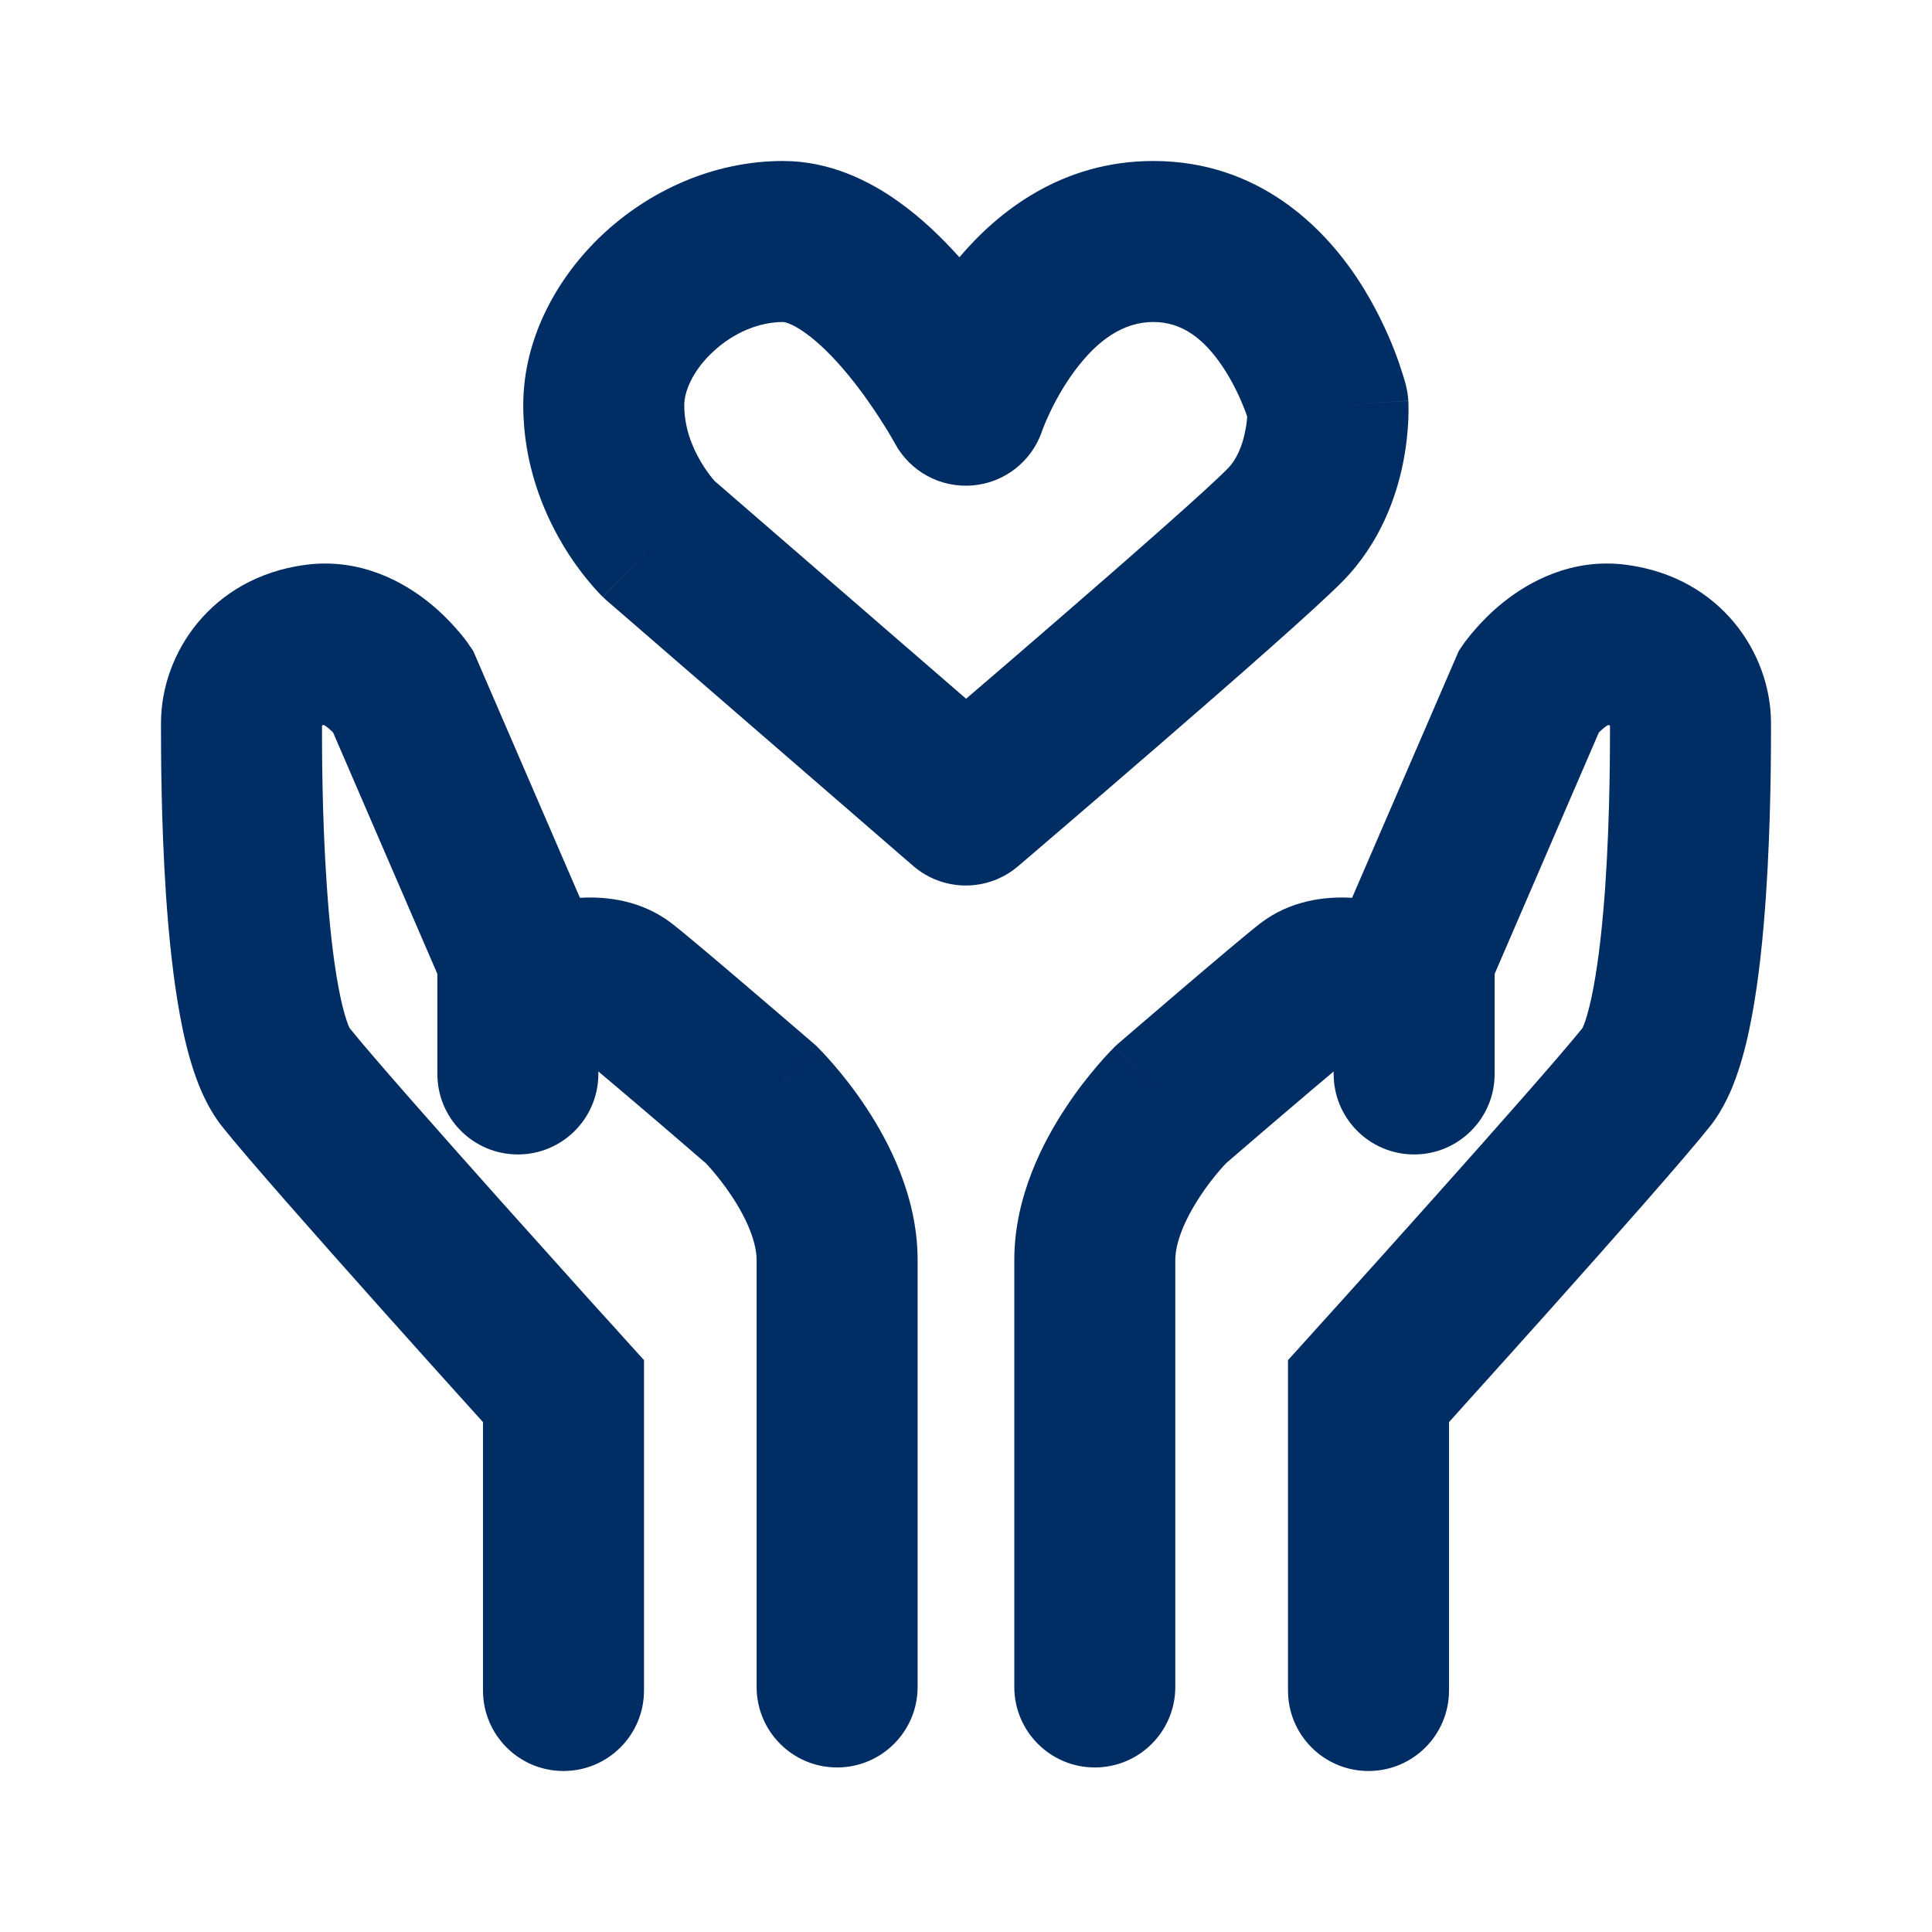 <svg width="24" height="24" viewBox="0 0 24 24" fill="none" xmlns="http://www.w3.org/2000/svg">
<path fill-rule="evenodd" clip-rule="evenodd" d="M4.074 9.041C4.051 9.023 4.034 9.012 4.022 9.006C4.012 9.008 4.005 9.011 4 9.013L4 9.02C4 9.28 3.999 10.123 4.059 10.995C4.09 11.457 4.137 11.902 4.204 12.26C4.237 12.439 4.272 12.578 4.306 12.677C4.323 12.73 4.336 12.759 4.342 12.77C4.615 13.111 5.437 14.041 6.226 14.925C6.623 15.368 7.001 15.79 7.281 16.101C7.421 16.256 7.536 16.384 7.617 16.472L7.742 16.611L8 16.896V21C8 21.553 7.552 22 7 22C6.448 22 6 21.553 6 21V17.666L5.795 17.439C5.514 17.127 5.133 16.704 4.735 16.258C3.951 15.38 3.061 14.374 2.757 13.991C2.584 13.771 2.478 13.518 2.41 13.314C2.337 13.097 2.281 12.86 2.238 12.627C2.151 12.159 2.097 11.627 2.063 11.131C1.999 10.188 2 9.284 2 9.02L2 8.982C2 8.117 2.623 7.177 3.784 7.018C4.485 6.921 5.026 7.244 5.317 7.475C5.472 7.598 5.591 7.722 5.672 7.815C5.714 7.862 5.747 7.903 5.772 7.935C5.784 7.951 5.794 7.965 5.803 7.976L5.814 7.992L5.818 7.998L5.82 8L5.821 8.002L5.821 8.003L5.001 8.573C5.816 8.006 5.822 8.003 5.821 8.003L5.878 8.085L7.204 11.153C7.537 11.133 7.972 11.184 8.345 11.471C8.512 11.6 8.967 11.986 9.35 12.314C9.549 12.483 9.738 12.646 9.877 12.765L10.107 12.963L10.133 12.985L10.157 13.009C10.157 13.009 10.157 13.008 9.455 13.721L10.157 13.009L10.158 13.01L10.16 13.012L10.165 13.017L10.18 13.032C10.191 13.043 10.206 13.058 10.223 13.077C10.258 13.114 10.305 13.166 10.36 13.23C10.47 13.357 10.615 13.538 10.762 13.761C11.037 14.179 11.399 14.861 11.399 15.653V20.956C11.399 21.508 10.951 21.956 10.399 21.956C9.847 21.956 9.399 21.509 9.399 20.956V15.653C9.399 15.443 9.289 15.159 9.092 14.862C9.003 14.726 8.912 14.613 8.844 14.534C8.811 14.496 8.785 14.467 8.768 14.45L8.574 14.283C8.436 14.163 8.248 14.002 8.052 13.835C7.83 13.645 7.608 13.457 7.433 13.31V13.341C7.433 13.893 6.985 14.341 6.433 14.341C5.881 14.341 5.433 13.893 5.433 13.341V12.098L4.138 9.1C4.119 9.081 4.097 9.06 4.074 9.041Z" fill="#002D63"/>
<path fill-rule="evenodd" clip-rule="evenodd" d="M19.926 9.041C19.949 9.023 19.966 9.012 19.978 9.006C19.988 9.008 19.995 9.011 20 9.013L20 9.02C20 9.28 20.001 10.123 19.942 10.995C19.91 11.457 19.863 11.902 19.796 12.26C19.763 12.439 19.728 12.578 19.695 12.677C19.677 12.73 19.664 12.759 19.659 12.77C19.385 13.111 18.563 14.041 17.773 14.925C17.377 15.368 16.998 15.79 16.718 16.101C16.578 16.256 16.463 16.384 16.383 16.472L16.258 16.611L16 16.896V21C16 21.553 16.447 22 17 22C17.552 22 18 21.553 18 21V17.666L18.204 17.439C18.485 17.127 18.866 16.704 19.265 16.258C20.049 15.38 20.939 14.374 21.243 13.991C21.417 13.771 21.522 13.518 21.59 13.314C21.663 13.097 21.719 12.86 21.762 12.627C21.85 12.159 21.903 11.627 21.937 11.131C22.001 10.188 22 9.284 22 9.02L22 8.982C22 8.117 21.378 7.177 20.216 7.018C19.515 6.921 18.974 7.244 18.683 7.475C18.528 7.598 18.409 7.722 18.328 7.815C18.286 7.862 18.253 7.903 18.229 7.935C18.216 7.951 18.206 7.965 18.197 7.976L18.186 7.992L18.182 7.998L18.18 8L18.178 8.003L18.999 8.573C18.184 8.006 18.178 8.003 18.178 8.003L18.122 8.085L16.796 11.153C16.463 11.133 16.027 11.184 15.655 11.471C15.488 11.6 15.033 11.986 14.649 12.314C14.451 12.483 14.261 12.646 14.122 12.765L13.892 12.963L13.867 12.985L13.842 13.009L13.841 13.01L13.839 13.012L13.834 13.017L13.82 13.032C13.809 13.043 13.794 13.058 13.776 13.077C13.741 13.114 13.694 13.166 13.639 13.23C13.53 13.357 13.384 13.538 13.238 13.761C12.962 14.179 12.6 14.861 12.6 15.653V20.956C12.6 21.508 13.048 21.956 13.6 21.956C14.152 21.956 14.6 21.509 14.6 20.956V15.653C14.6 15.443 14.711 15.16 14.907 14.862C14.996 14.726 15.087 14.613 15.155 14.534C15.188 14.496 15.214 14.467 15.231 14.45L15.425 14.283C15.564 14.164 15.751 14.002 15.948 13.835C16.17 13.645 16.392 13.457 16.567 13.31V13.341C16.567 13.893 17.014 14.341 17.567 14.341C18.119 14.341 18.567 13.893 18.567 13.341V12.098L19.861 9.1C19.881 9.081 19.902 9.06 19.926 9.041ZM14.544 13.721L13.842 13.009C13.842 13.009 13.843 13.008 14.544 13.721Z" fill="#002D63"/>
<path fill-rule="evenodd" clip-rule="evenodd" d="M8.855 4.372C8.594 4.615 8.5 4.875 8.5 5.034C8.5 5.304 8.593 5.545 8.705 5.734C8.759 5.827 8.813 5.898 8.85 5.943C8.861 5.956 8.87 5.967 8.877 5.975L12.001 8.68C12.312 8.414 12.705 8.076 13.111 7.724C14.05 6.911 15.001 6.076 15.253 5.819C15.357 5.713 15.43 5.55 15.468 5.358C15.482 5.289 15.49 5.226 15.493 5.176C15.484 5.148 15.472 5.115 15.458 5.079C15.401 4.933 15.315 4.747 15.197 4.568C14.952 4.198 14.677 4 14.327 4C13.958 4 13.637 4.219 13.347 4.611C13.209 4.798 13.104 4.991 13.035 5.14C13 5.213 12.976 5.273 12.961 5.311C12.954 5.329 12.949 5.343 12.946 5.35L12.945 5.355C12.817 5.731 12.479 5.997 12.083 6.03C11.685 6.064 11.306 5.859 11.117 5.508C11.117 5.508 11.116 5.507 11.116 5.507L11.111 5.497C11.105 5.486 11.095 5.469 11.082 5.447C11.056 5.401 11.016 5.333 10.963 5.251C10.858 5.084 10.709 4.866 10.534 4.654C10.355 4.437 10.171 4.254 10 4.133C9.823 4.007 9.736 4 9.727 4C9.427 4 9.107 4.135 8.855 4.372ZM11.918 3.196C11.704 2.957 11.449 2.709 11.159 2.503C10.8 2.247 10.309 2 9.727 2C8.846 2 8.053 2.382 7.487 2.912C6.929 3.435 6.5 4.193 6.5 5.034C6.5 5.765 6.75 6.356 6.981 6.749C7.098 6.948 7.216 7.105 7.308 7.216C7.354 7.272 7.394 7.317 7.425 7.35C7.441 7.367 7.454 7.381 7.465 7.392L7.48 7.407L7.485 7.413L7.488 7.415L7.489 7.416C7.489 7.416 7.49 7.417 8.186 6.699L7.49 7.417C7.504 7.43 7.517 7.443 7.531 7.455L11.343 10.756C11.716 11.079 12.27 11.082 12.646 10.761L12.794 10.635C12.888 10.554 13.023 10.439 13.187 10.298C13.515 10.017 13.958 9.636 14.42 9.236C15.321 8.456 16.355 7.551 16.681 7.219C17.155 6.736 17.348 6.156 17.429 5.753C17.471 5.545 17.487 5.363 17.494 5.231C17.497 5.164 17.497 5.108 17.497 5.065C17.497 5.044 17.497 5.026 17.496 5.012L17.495 4.993L17.495 4.985L17.495 4.982L17.495 4.981C17.495 4.98 17.495 4.979 16.496 5.034L17.495 4.979C17.491 4.915 17.481 4.851 17.465 4.788L16.496 5.034C17.465 4.788 17.465 4.788 17.465 4.788L17.465 4.786L17.465 4.785L17.463 4.781L17.461 4.77L17.453 4.741C17.446 4.717 17.437 4.686 17.425 4.649C17.402 4.574 17.368 4.473 17.322 4.353C17.23 4.118 17.083 3.796 16.866 3.466C16.439 2.819 15.63 2 14.327 2C13.194 2 12.405 2.621 11.918 3.196Z" fill="#002D63"/>
</svg>
